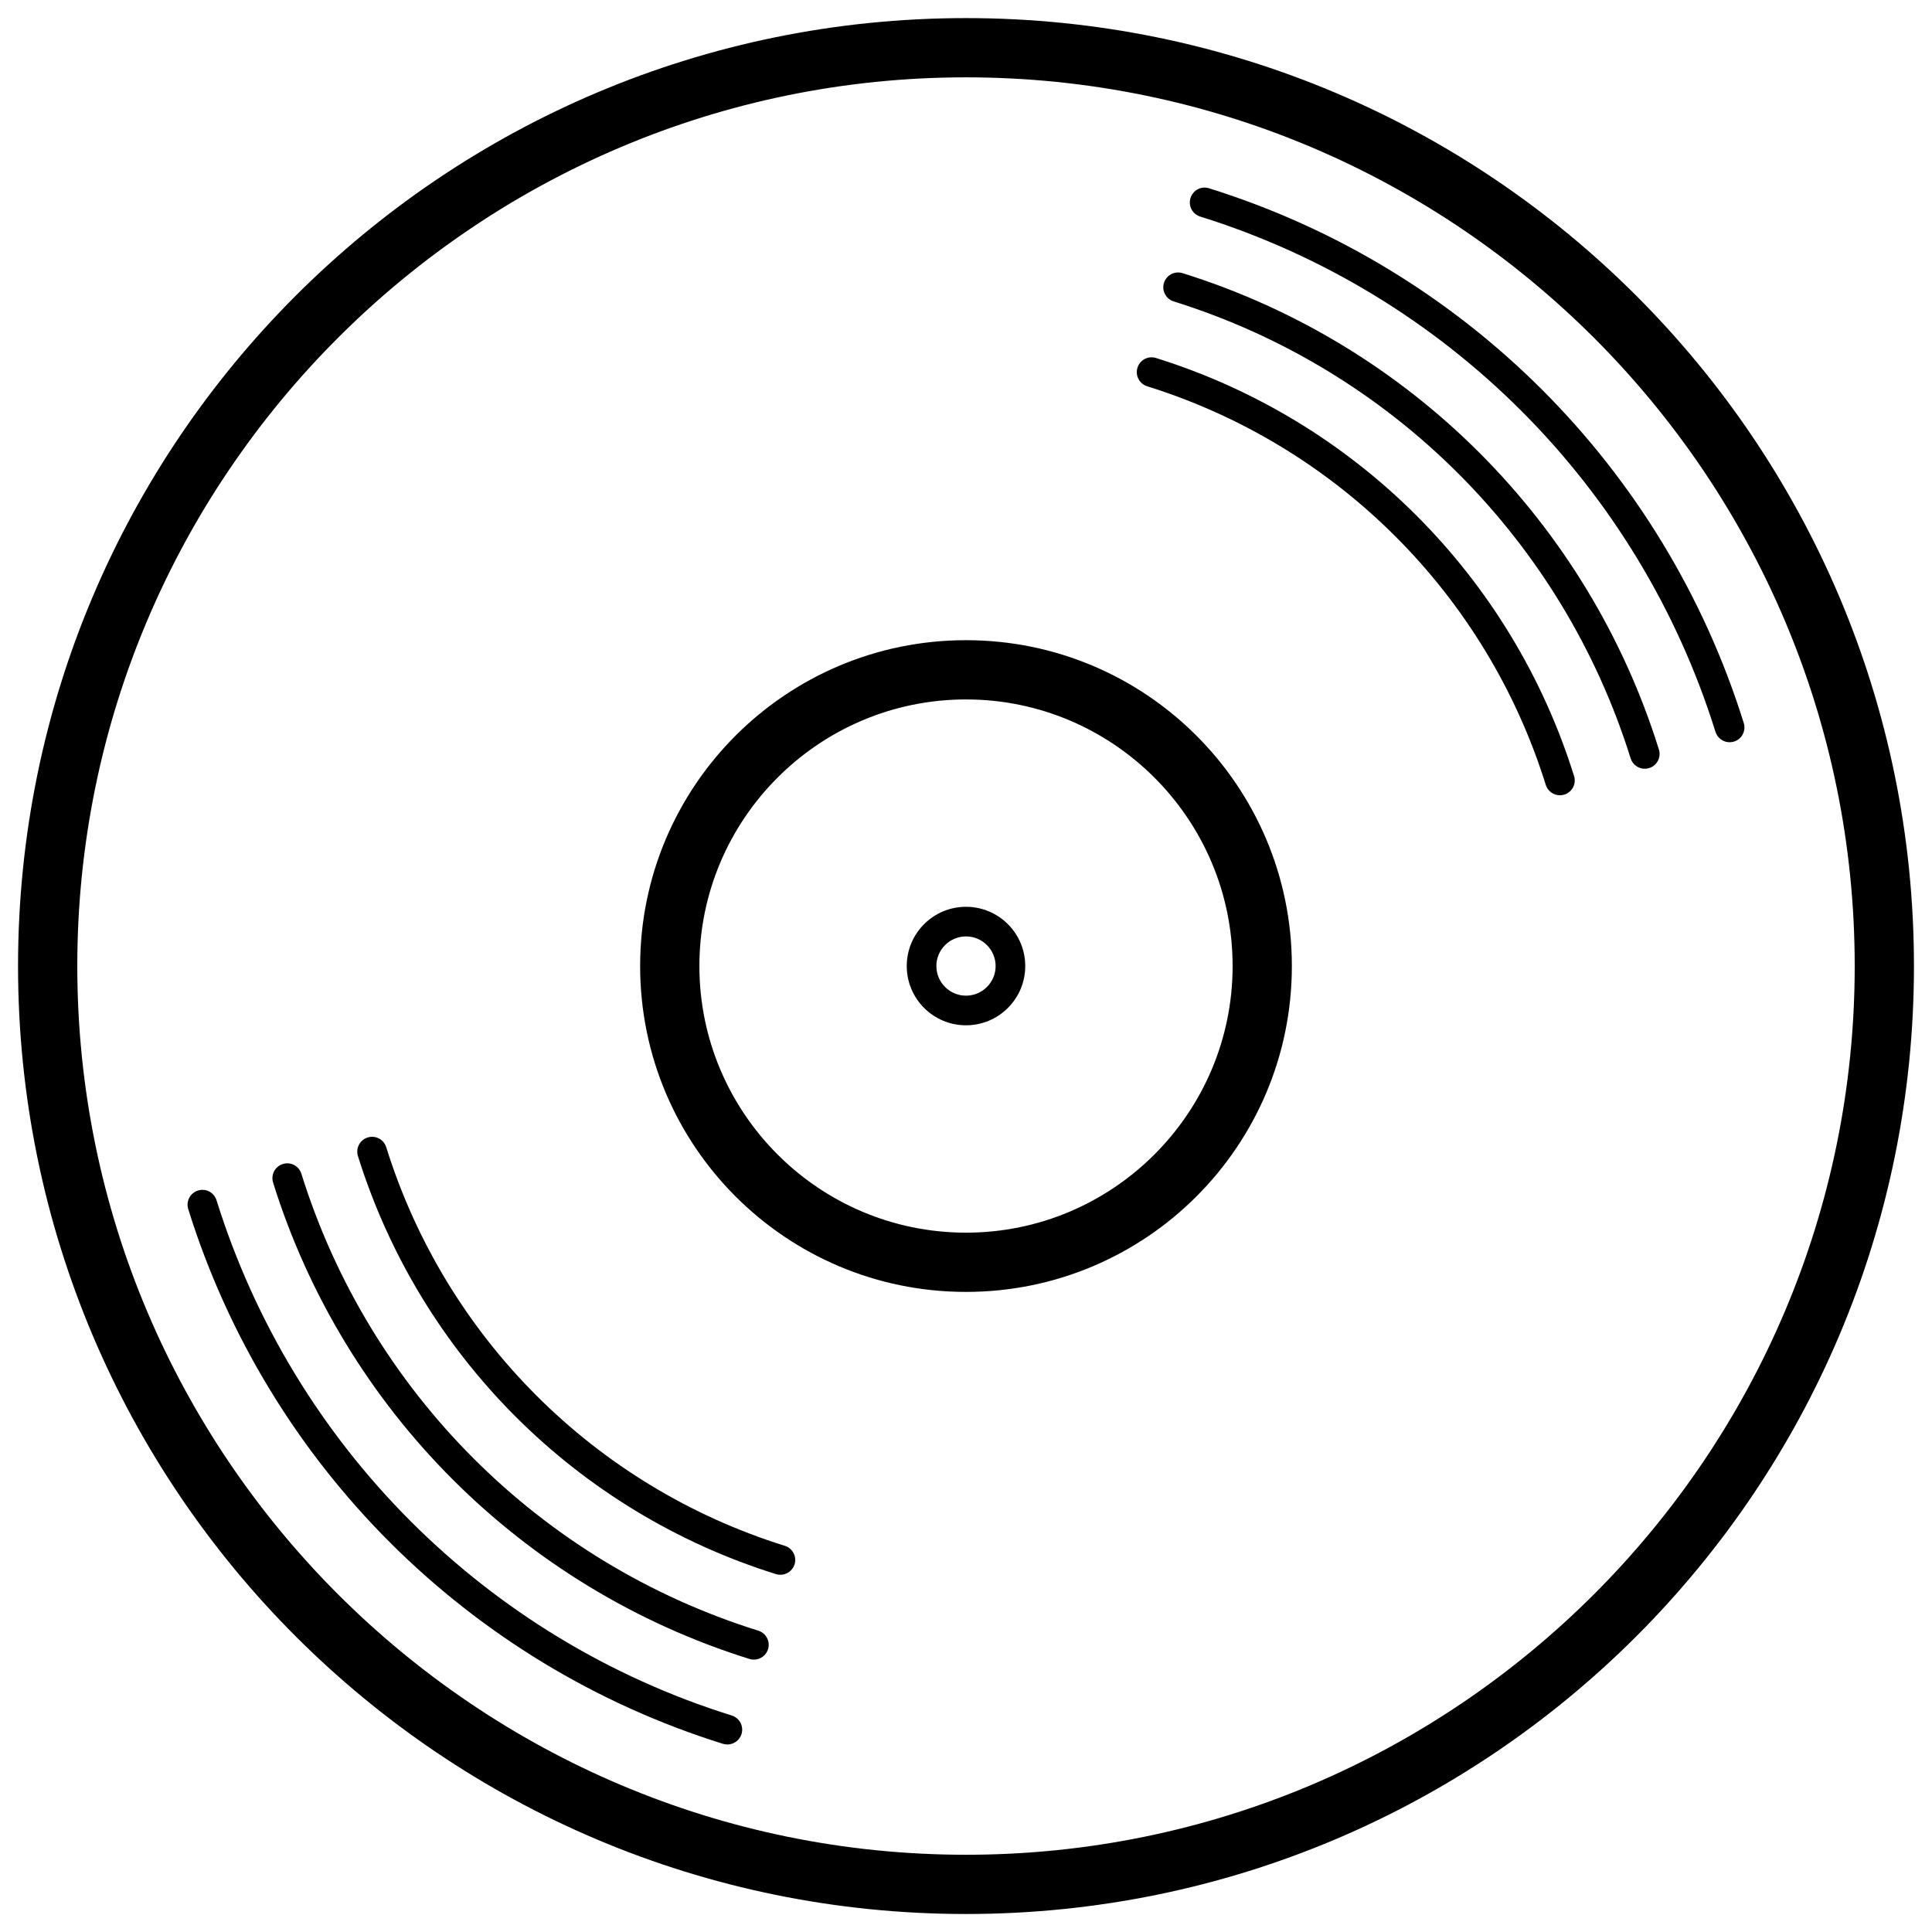 <?xml version="1.0" standalone="no"?><!DOCTYPE svg PUBLIC "-//W3C//DTD SVG 1.1//EN" "http://www.w3.org/Graphics/SVG/1.1/DTD/svg11.dtd"><svg t="1610159094306" class="icon" viewBox="0 0 1024 1024" version="1.1" xmlns="http://www.w3.org/2000/svg" p-id="3743" xmlns:xlink="http://www.w3.org/1999/xlink" width="200" height="200"><defs><style type="text/css"></style></defs><path d="M512 9.589c-277.488 0-502.436 224.948-502.436 502.436s224.948 502.436 502.436 502.436 502.436-224.948 502.436-502.436S789.488 9.589 512 9.589zM512 983.06c-259.729 0-471.034-211.305-471.034-471.034S252.271 40.992 512 40.992s471.034 211.305 471.034 471.034S771.728 983.06 512 983.06zM512 339.313c-95.386 0-172.713 77.326-172.713 172.713S416.614 684.738 512 684.738s172.713-77.326 172.713-172.713S607.386 339.313 512 339.313zM512 653.336c-77.92 0-141.31-63.391-141.31-141.31s63.391-141.31 141.31-141.31 141.31 63.391 141.31 141.31S589.919 653.336 512 653.336zM512 480.623c-17.343 0-31.402 14.059-31.402 31.402 0 17.343 14.059 31.402 31.402 31.402 17.343 0 31.402-14.059 31.402-31.402C543.402 494.683 529.343 480.623 512 480.623zM512 527.727c-8.657 0-15.702-7.043-15.702-15.702 0-8.657 7.043-15.702 15.702-15.702 8.657 0 15.702 7.043 15.702 15.702C527.701 520.683 520.657 527.727 512 527.727zM924.231 383.212C882.004 247.974 776.067 142.022 640.829 99.802c-4.202-1.334-8.541 1.019-9.844 5.152-1.288 4.14 1.012 8.541 5.152 9.829 130.331 40.694 232.419 142.79 273.098 273.106 1.058 3.357 4.156 5.513 7.498 5.513 0.766 0 1.564-0.115 2.346-0.36C923.22 391.752 925.519 387.352 924.231 383.212zM612.723 189.754c-4.202-1.334-8.541 1.019-9.844 5.152-1.288 4.14 1.027 8.541 5.152 9.829 100.815 31.471 179.781 110.444 211.26 211.26 1.058 3.357 4.156 5.513 7.498 5.513 0.766 0 1.564-0.115 2.346-0.36 4.14-1.288 6.44-5.689 5.152-9.829C801.274 305.581 718.445 222.751 612.723 189.754zM626.768 144.774c-4.186-1.304-8.541 1.027-9.844 5.152-1.288 4.14 1.027 8.541 5.152 9.829 115.581 36.079 206.124 126.614 242.187 242.187 1.058 3.357 4.156 5.513 7.498 5.513 0.766 0 1.564-0.115 2.345-0.36 4.125-1.288 6.44-5.689 5.152-9.829C841.647 276.77 747.256 182.379 626.768 144.774zM387.863 909.261c-130.316-40.678-232.419-142.782-273.099-273.099-1.304-4.125-5.612-6.47-9.844-5.152-4.14 1.304-6.44 5.704-5.152 9.844 42.228 135.223 148.18 241.175 283.403 283.403 0.782 0.246 1.579 0.353 2.346 0.353 3.342 0 6.44-2.147 7.498-5.504C394.302 914.966 392.003 910.564 387.863 909.261zM415.984 819.317c-100.83-31.464-179.811-110.444-211.275-211.275-1.288-4.125-5.658-6.455-9.844-5.152-4.14 1.304-6.44 5.704-5.152 9.844 33.012 105.737 115.841 188.567 221.58 221.58 0.782 0.246 1.579 0.353 2.346 0.353 3.342 0 6.44-2.147 7.498-5.504C422.424 825.021 420.123 820.62 415.984 819.317zM401.923 864.29c-115.581-36.063-206.124-126.605-242.187-242.187-1.288-4.125-5.627-6.455-9.844-5.152-4.124 1.304-6.44 5.704-5.151 9.844 37.612 120.488 132.003 214.879 252.491 252.491 0.782 0.246 1.579 0.353 2.346 0.353 3.342 0 6.44-2.147 7.498-5.504C408.364 869.993 406.048 865.592 401.923 864.29z" p-id="3744"></path></svg>